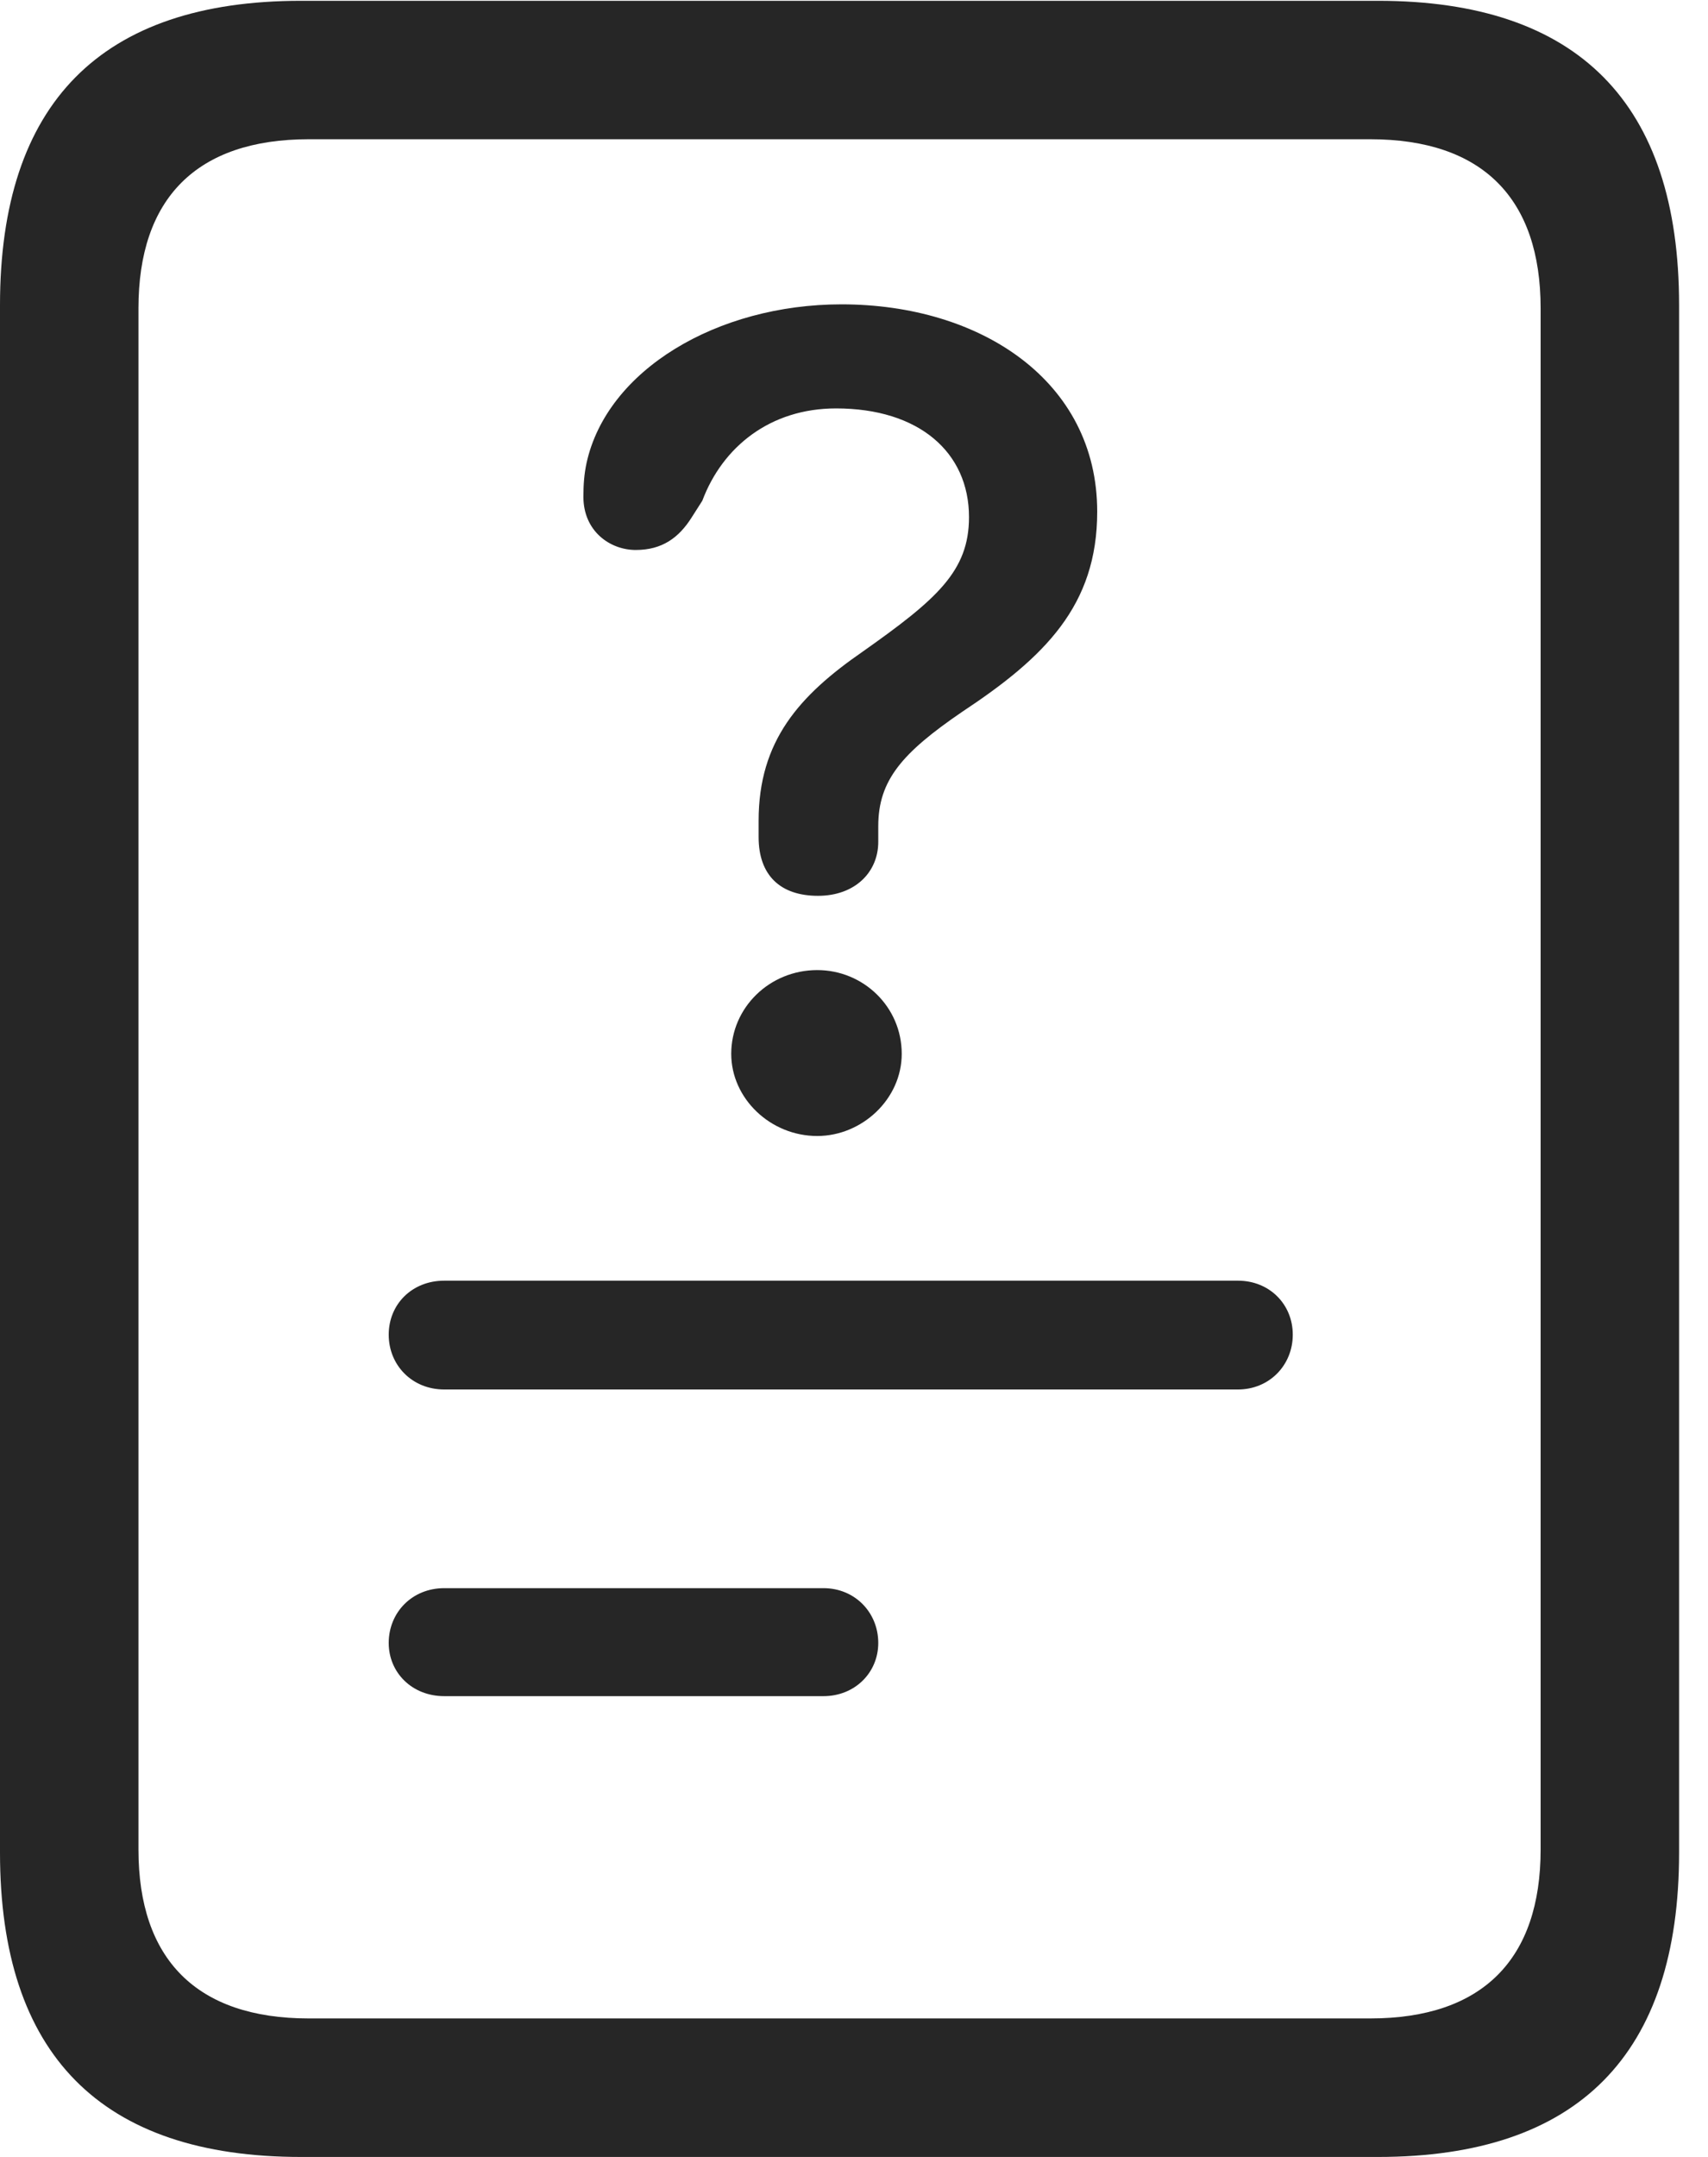 <?xml version="1.0" encoding="UTF-8"?>
<!--Generator: Apple Native CoreSVG 326-->
<!DOCTYPE svg
PUBLIC "-//W3C//DTD SVG 1.1//EN"
       "http://www.w3.org/Graphics/SVG/1.1/DTD/svg11.dtd">
<svg version="1.1" xmlns="http://www.w3.org/2000/svg" xmlns:xlink="http://www.w3.org/1999/xlink" viewBox="0 0 21.328 26.924">
 <g>
  <rect height="26.924" opacity="0" width="21.328" x="0" y="0"/>
  <path d="M0 23.125C0 25.645 1.26 26.924 3.76 26.924L17.207 26.924C19.707 26.924 20.967 25.645 20.967 23.125L20.967 3.809C20.967 1.289 19.707 0.01 17.207 0.01L3.76 0.01C1.26 0.01 0 1.289 0 3.809ZM1.729 23.086L1.729 3.848C1.729 2.48 2.451 1.738 3.857 1.738L17.109 1.738C18.516 1.738 19.238 2.48 19.238 3.848L19.238 23.086C19.238 24.453 18.516 25.195 17.109 25.195L3.857 25.195C2.451 25.195 1.729 24.453 1.729 23.086Z" fill="black" fill-opacity="0.85"/>
  <path d="M5.547 17.344L15.459 17.344C15.85 17.344 16.143 17.041 16.143 16.66C16.143 16.279 15.85 15.986 15.459 15.986L5.547 15.986C5.146 15.986 4.854 16.279 4.854 16.66C4.854 17.041 5.146 17.344 5.547 17.344ZM5.547 21.172L10.283 21.172C10.674 21.172 10.967 20.879 10.967 20.508C10.967 20.127 10.674 19.824 10.283 19.824L5.547 19.824C5.146 19.824 4.854 20.127 4.854 20.508C4.854 20.879 5.146 21.172 5.547 21.172Z" fill="black" fill-opacity="0.85"/>
  <path d="M10.215 11.182C10.674 11.182 10.967 10.889 10.967 10.508C10.967 10.44 10.967 10.381 10.967 10.312C10.967 9.736 11.27 9.395 12.012 8.887C13.047 8.203 13.701 7.559 13.701 6.387C13.701 4.756 12.246 3.799 10.508 3.799C8.955 3.799 7.578 4.619 7.324 5.781C7.295 5.918 7.285 6.045 7.285 6.201C7.285 6.631 7.617 6.865 7.939 6.865C8.271 6.865 8.477 6.709 8.633 6.465L8.77 6.25C9.023 5.576 9.619 5.098 10.44 5.098C11.475 5.098 12.1 5.645 12.1 6.455C12.1 7.129 11.699 7.48 10.771 8.135C9.98 8.682 9.473 9.248 9.473 10.244C9.473 10.312 9.473 10.371 9.473 10.449C9.473 10.928 9.746 11.182 10.215 11.182ZM10.205 14.18C10.762 14.18 11.26 13.721 11.26 13.154C11.26 12.568 10.781 12.109 10.205 12.109C9.609 12.109 9.131 12.578 9.131 13.154C9.131 13.711 9.619 14.18 10.205 14.18Z" fill="black" fill-opacity="0.85"/>
 </g>
</svg>
